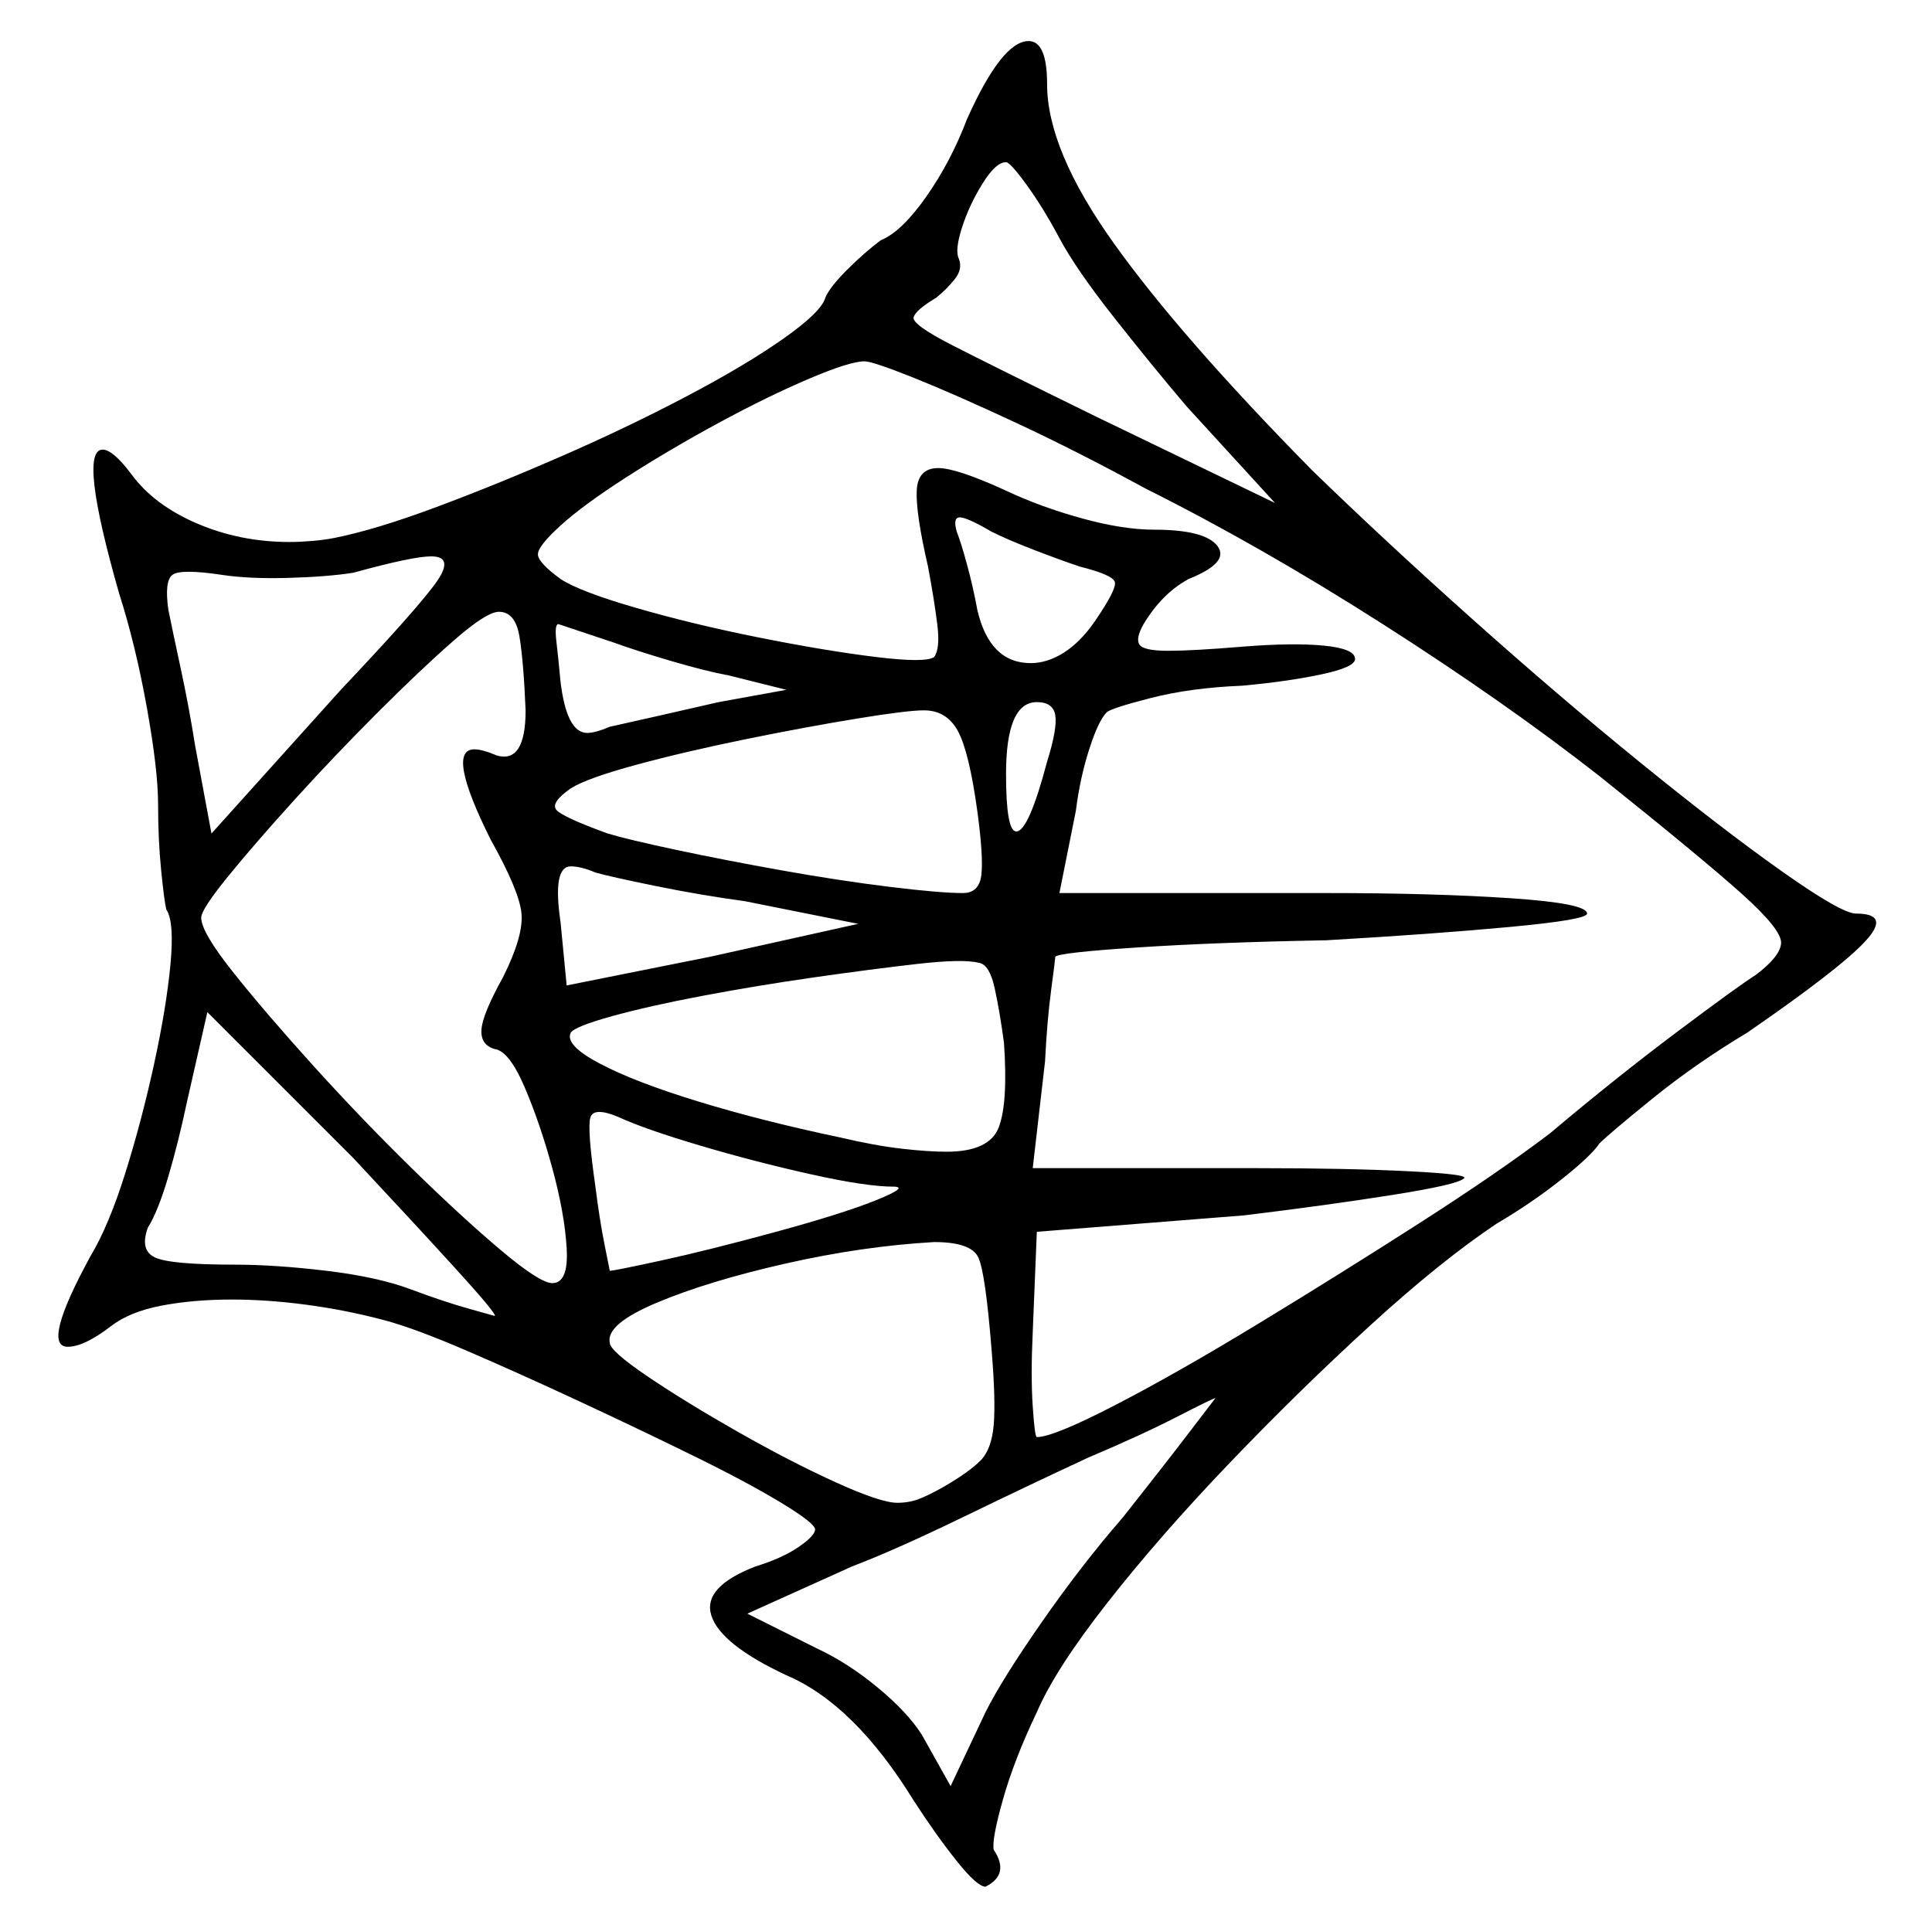 <svg xmlns="http://www.w3.org/2000/svg" width="470.5" height="469.5" viewBox="0 0 470.5 469.5"><path d="M120.5 320.5Q121.0 320.0 110.75 308.75Q100.5 297.5 86.0 282.0L50.5 246.5L45.5 268.5Q43.5 278.0 41.0 286.5Q38.5 295.0 36.0 299.0Q34.0 304.5 37.75 306.25Q41.5 308.0 57.0 308.0Q67.0 308.0 79.5 309.5Q92.0 311.0 100.0 314.0Q108.0 317.0 114.25 318.75Q120.5 320.5 120.5 320.5ZM51.5 203.0 83.0 168.0Q100.5 149.5 105.75 142.5Q111.0 135.5 105.0 135.5Q100.5 135.5 86.0 139.5Q79.5 140.5 70.0 140.75Q60.5 141.0 54.0 140.0Q44.0 138.5 42.0 140.0Q40.0 141.5 41.0 148.5Q42.0 153.5 44.0 162.75Q46.0 172.0 47.5 181.5ZM128.0 173.0Q127.5 161.0 126.5 155.0Q125.5 149.0 121.5 149.0Q118.5 149.0 110.5 156.0Q102.5 163.0 92.0 173.5Q81.5 184.0 71.75 194.75Q62.0 205.5 55.5 213.5Q49.0 221.5 49.0 223.5Q49.0 227.0 56.75 236.75Q64.5 246.5 76.25 259.5Q88.0 272.5 100.25 284.5Q112.5 296.5 122.0 304.5Q131.5 312.5 134.5 312.5Q138.5 312.5 138.0 304.0Q137.5 295.5 134.5 284.5Q131.5 273.5 127.75 264.75Q124.0 256.0 120.5 255.5Q117.0 254.5 117.25 250.75Q117.5 247.0 122.5 238.0Q127.5 228.0 127.0 222.5Q126.5 217.0 119.5 204.5Q108.5 182.5 115.5 182.5Q117.5 182.5 121.0 184.0Q128.0 186.0 128.0 173.0ZM149.5 156.5 136.0 152.0Q135.0 152.0 135.5 156.25Q136.0 160.5 136.5 166.0Q138.0 178.5 143.0 178.5Q145.0 178.5 148.5 177.0Q153.0 176.0 160.75 174.25Q168.5 172.5 175.0 171.0L191.5 168.0L177.5 164.5Q172.0 163.5 163.5 161.0Q155.0 158.5 149.5 156.5ZM209.0 225.0 181.5 219.5Q170.5 218.0 159.5 215.75Q148.5 213.5 145.0 212.5Q141.5 211.0 139.0 211.0Q134.5 211.0 136.5 224.5L138.0 240.0L173.0 233.0ZM217.5 289.0Q211.0 289.0 197.5 286.0Q184.0 283.0 170.5 279.0Q157.0 275.0 150.5 272.0Q144.5 269.5 143.75 272.25Q143.0 275.0 145.0 289.0Q146.0 297.0 147.25 303.25Q148.5 309.5 148.5 309.5Q149.5 309.5 161.0 307.0Q172.5 304.5 189.0 300.0Q205.5 295.5 213.5 292.25Q221.5 289.0 217.5 289.0ZM241.5 329.0Q240.0 310.0 238.25 306.25Q236.5 302.5 227.5 302.5Q210.0 303.5 191.25 307.75Q172.5 312.0 160.0 317.25Q147.5 322.5 148.5 327.0Q148.5 329.0 157.75 335.25Q167.0 341.5 179.75 348.75Q192.5 356.0 203.5 361.0Q214.5 366.0 218.5 366.0Q221.5 366.0 224.0 365.0Q226.5 364.0 230.0 362.0Q236.0 358.5 238.75 355.75Q241.5 353.0 242.0 347.0Q242.5 341.0 241.5 329.0ZM238.0 197.5Q236.0 183.0 233.25 178.0Q230.5 173.0 225.0 173.0Q221.0 173.0 208.75 175.0Q196.5 177.0 181.75 180.0Q167.0 183.0 155.0 186.25Q143.0 189.5 139.0 192.0Q134.0 195.5 135.5 197.25Q137.0 199.0 148.0 203.0Q153.0 204.5 164.75 207.0Q176.5 209.5 190.5 212.0Q204.5 214.5 216.75 216.0Q229.0 217.5 234.5 217.5Q238.5 217.5 239.0 213.0Q239.5 208.5 238.0 197.5ZM244.5 254.0Q243.5 246.5 242.25 240.75Q241.0 235.0 238.5 234.5Q234.5 233.5 223.5 234.75Q212.5 236.0 198.5 238.0Q184.5 240.0 171.25 242.5Q158.0 245.0 149.0 247.5Q140.0 250.0 139.0 251.5Q137.5 254.5 146.0 259.0Q154.5 263.5 170.0 268.25Q185.5 273.0 204.5 277.0Q213.0 279.0 219.5 279.75Q226.0 280.5 230.5 280.5Q241.0 280.5 243.25 274.5Q245.5 268.5 244.5 254.0ZM255.0 185.5Q257.5 177.5 257.0 174.25Q256.5 171.0 252.5 171.0Q245.0 171.0 245.0 188.5Q245.0 202.5 247.5 202.5Q250.5 202.5 255.0 185.5ZM263.0 138.0Q258.5 136.5 252.0 134.0Q245.5 131.5 241.5 129.5Q235.5 126.0 233.75 126.0Q232.0 126.0 233.0 129.5Q234.0 132.0 235.5 137.5Q237.0 143.0 238.0 148.5Q241.0 161.5 251.0 161.5Q255.0 161.5 259.0 159.0Q263.0 156.5 266.5 151.5Q272.0 143.5 271.5 141.75Q271.0 140.0 263.0 138.0ZM279.0 119.0Q262.5 110.0 247.5 103.0Q232.5 96.0 222.5 92.0Q212.5 88.0 210.5 88.0Q207.0 88.0 197.0 92.25Q187.0 96.5 175.0 103.0Q163.0 109.5 152.5 116.25Q142.0 123.0 136.5 128.0Q131.0 133.0 131.0 135.0Q131.0 137.0 136.5 141.0Q141.0 144.0 154.75 148.0Q168.5 152.0 184.75 155.25Q201.0 158.5 213.25 160.0Q225.5 161.5 227.5 160.0Q229.0 158.0 228.25 152.0Q227.5 146.0 226.0 138.0Q223.0 125.0 223.25 119.5Q223.5 114.0 228.5 114.0Q233.0 114.0 245.0 119.5Q253.5 123.5 263.5 126.25Q273.5 129.0 281.0 129.0Q293.5 129.0 296.5 133.0Q299.5 137.0 289.5 141.0Q283.0 144.5 278.5 152.0Q276.5 155.5 277.5 157.0Q278.5 158.5 284.5 158.5Q287.5 158.5 292.0 158.25Q296.5 158.0 302.5 157.5Q315.0 156.5 322.5 157.25Q330.0 158.0 330.0 160.5Q330.0 162.5 321.75 164.25Q313.5 166.0 302.5 167.0Q290.0 167.5 280.25 170.0Q270.5 172.5 269.5 173.5Q267.5 175.5 265.25 182.5Q263.0 189.5 262.0 197.5L258.0 217.5H323.0Q349.0 217.5 367.75 218.75Q386.5 220.0 386.5 222.5Q386.5 224.0 367.75 225.75Q349.0 227.5 323.0 229.0Q296.0 229.5 277.0 230.75Q258.0 232.0 257.0 233.0Q257.0 233.5 256.0 241.0Q255.0 248.5 254.5 258.5L251.5 284.5H306.0Q328.0 284.5 343.0 285.25Q358.0 286.0 356.5 287.0Q355.0 288.5 339.25 291.0Q323.5 293.5 303.0 296.0L252.5 300.0L251.5 324.5Q251.0 335.0 251.5 342.5Q252.0 350.0 252.5 350.0Q256.5 350.0 271.5 342.25Q286.5 334.5 306.25 322.5Q326.0 310.5 345.5 298.0Q365.0 285.5 377.5 276.0Q393.5 262.5 408.5 251.25Q423.5 240.0 427.5 237.5Q433.5 233.0 433.75 229.75Q434.0 226.5 424.25 217.75Q414.5 209.0 389.5 189.0Q366.5 171.0 336.75 152.0Q307.0 133.0 279.0 119.0ZM258.0 58.0Q254.0 50.5 250.0 45.0Q246.0 39.5 245.0 39.5Q242.5 39.5 239.25 44.75Q236.0 50.0 234.25 55.5Q232.5 61.0 233.5 63.0Q234.5 65.5 232.5 68.0Q230.5 70.5 228.0 72.5Q223.0 75.5 222.5 77.25Q222.0 79.0 231.75 84.0Q241.5 89.0 267.0 101.5L310.5 122.5L289.0 99.0Q280.5 89.0 271.25 77.25Q262.0 65.5 258.0 58.0ZM273.5 369.5Q283.0 357.5 289.5 349.0Q296.0 340.5 296.0 340.5Q295.5 340.5 286.75 345.0Q278.0 349.5 265.0 355.0Q251.0 361.5 234.5 369.5Q218.0 377.5 207.5 381.5L182.0 393.0L199.0 401.5Q206.5 405.0 213.75 411.0Q221.0 417.0 224.5 422.5L231.5 435.0L240.0 417.0Q244.0 409.0 253.75 395.0Q263.5 381.0 273.5 369.5ZM235.5 29.0Q244.0 10.0 250.5 10.0Q255.0 10.0 255.0 20.5Q255.0 36.5 271.25 59.25Q287.5 82.0 319.5 114.5Q337.0 131.5 358.25 150.5Q379.5 169.5 399.5 185.75Q419.5 202.0 434.0 212.25Q448.5 222.5 452.0 222.5Q460.5 222.5 454.25 229.25Q448.0 236.0 425.5 251.5Q413.0 259.0 402.5 267.5Q392.0 276.0 389.5 278.5Q387.5 281.5 380.25 287.25Q373.0 293.0 364.5 298.0Q351.0 307.0 333.75 322.75Q316.5 338.5 299.5 356.25Q282.5 374.0 269.75 390.25Q257.0 406.5 252.5 417.0Q247.0 428.5 244.25 438.25Q241.5 448.0 242.0 450.5Q246.0 456.5 240.0 459.5Q238.0 459.5 233.0 453.25Q228.0 447.0 222.5 438.5Q208.0 415.0 191.5 408.0Q175.5 400.5 173.25 393.5Q171.0 386.5 184.0 381.5Q190.5 379.5 194.5 376.75Q198.5 374.0 198.5 372.5Q198.5 371.0 190.25 366.0Q182.0 361.0 168.75 354.5Q155.5 348.0 141.0 341.25Q126.5 334.5 113.75 329.0Q101.0 323.5 93.5 321.5Q84.0 319.0 74.5 317.75Q65.0 316.5 56.5 316.5Q47.0 316.5 39.25 318.0Q31.5 319.5 27.0 323.0Q20.5 328.0 16.5 328.0Q10.0 328.0 22.0 306.0Q26.5 298.5 30.5 285.75Q34.5 273.0 37.5 259.25Q40.5 245.5 41.5 235.0Q42.5 224.5 40.5 221.5Q40.0 219.5 39.25 212.0Q38.5 204.5 38.5 196.0Q38.5 187.5 35.75 172.25Q33.0 157.0 29.0 144.5Q19.0 109.5 25.0 109.5Q27.5 109.5 32.0 115.5Q37.5 123.0 48.0 127.5Q58.5 132.0 70.5 132.0Q73.0 132.0 76.0 131.75Q79.0 131.5 81.5 131.0Q91.5 129.0 106.25 123.5Q121.0 118.0 137.0 111.0Q153.0 104.0 167.25 96.5Q181.5 89.0 190.75 82.5Q200.0 76.0 201.0 72.5Q202.0 70.0 206.25 65.75Q210.5 61.5 214.5 58.5Q219.5 56.5 225.5 48.0Q231.5 39.5 235.5 29.0Z" fill="black" /></svg>
